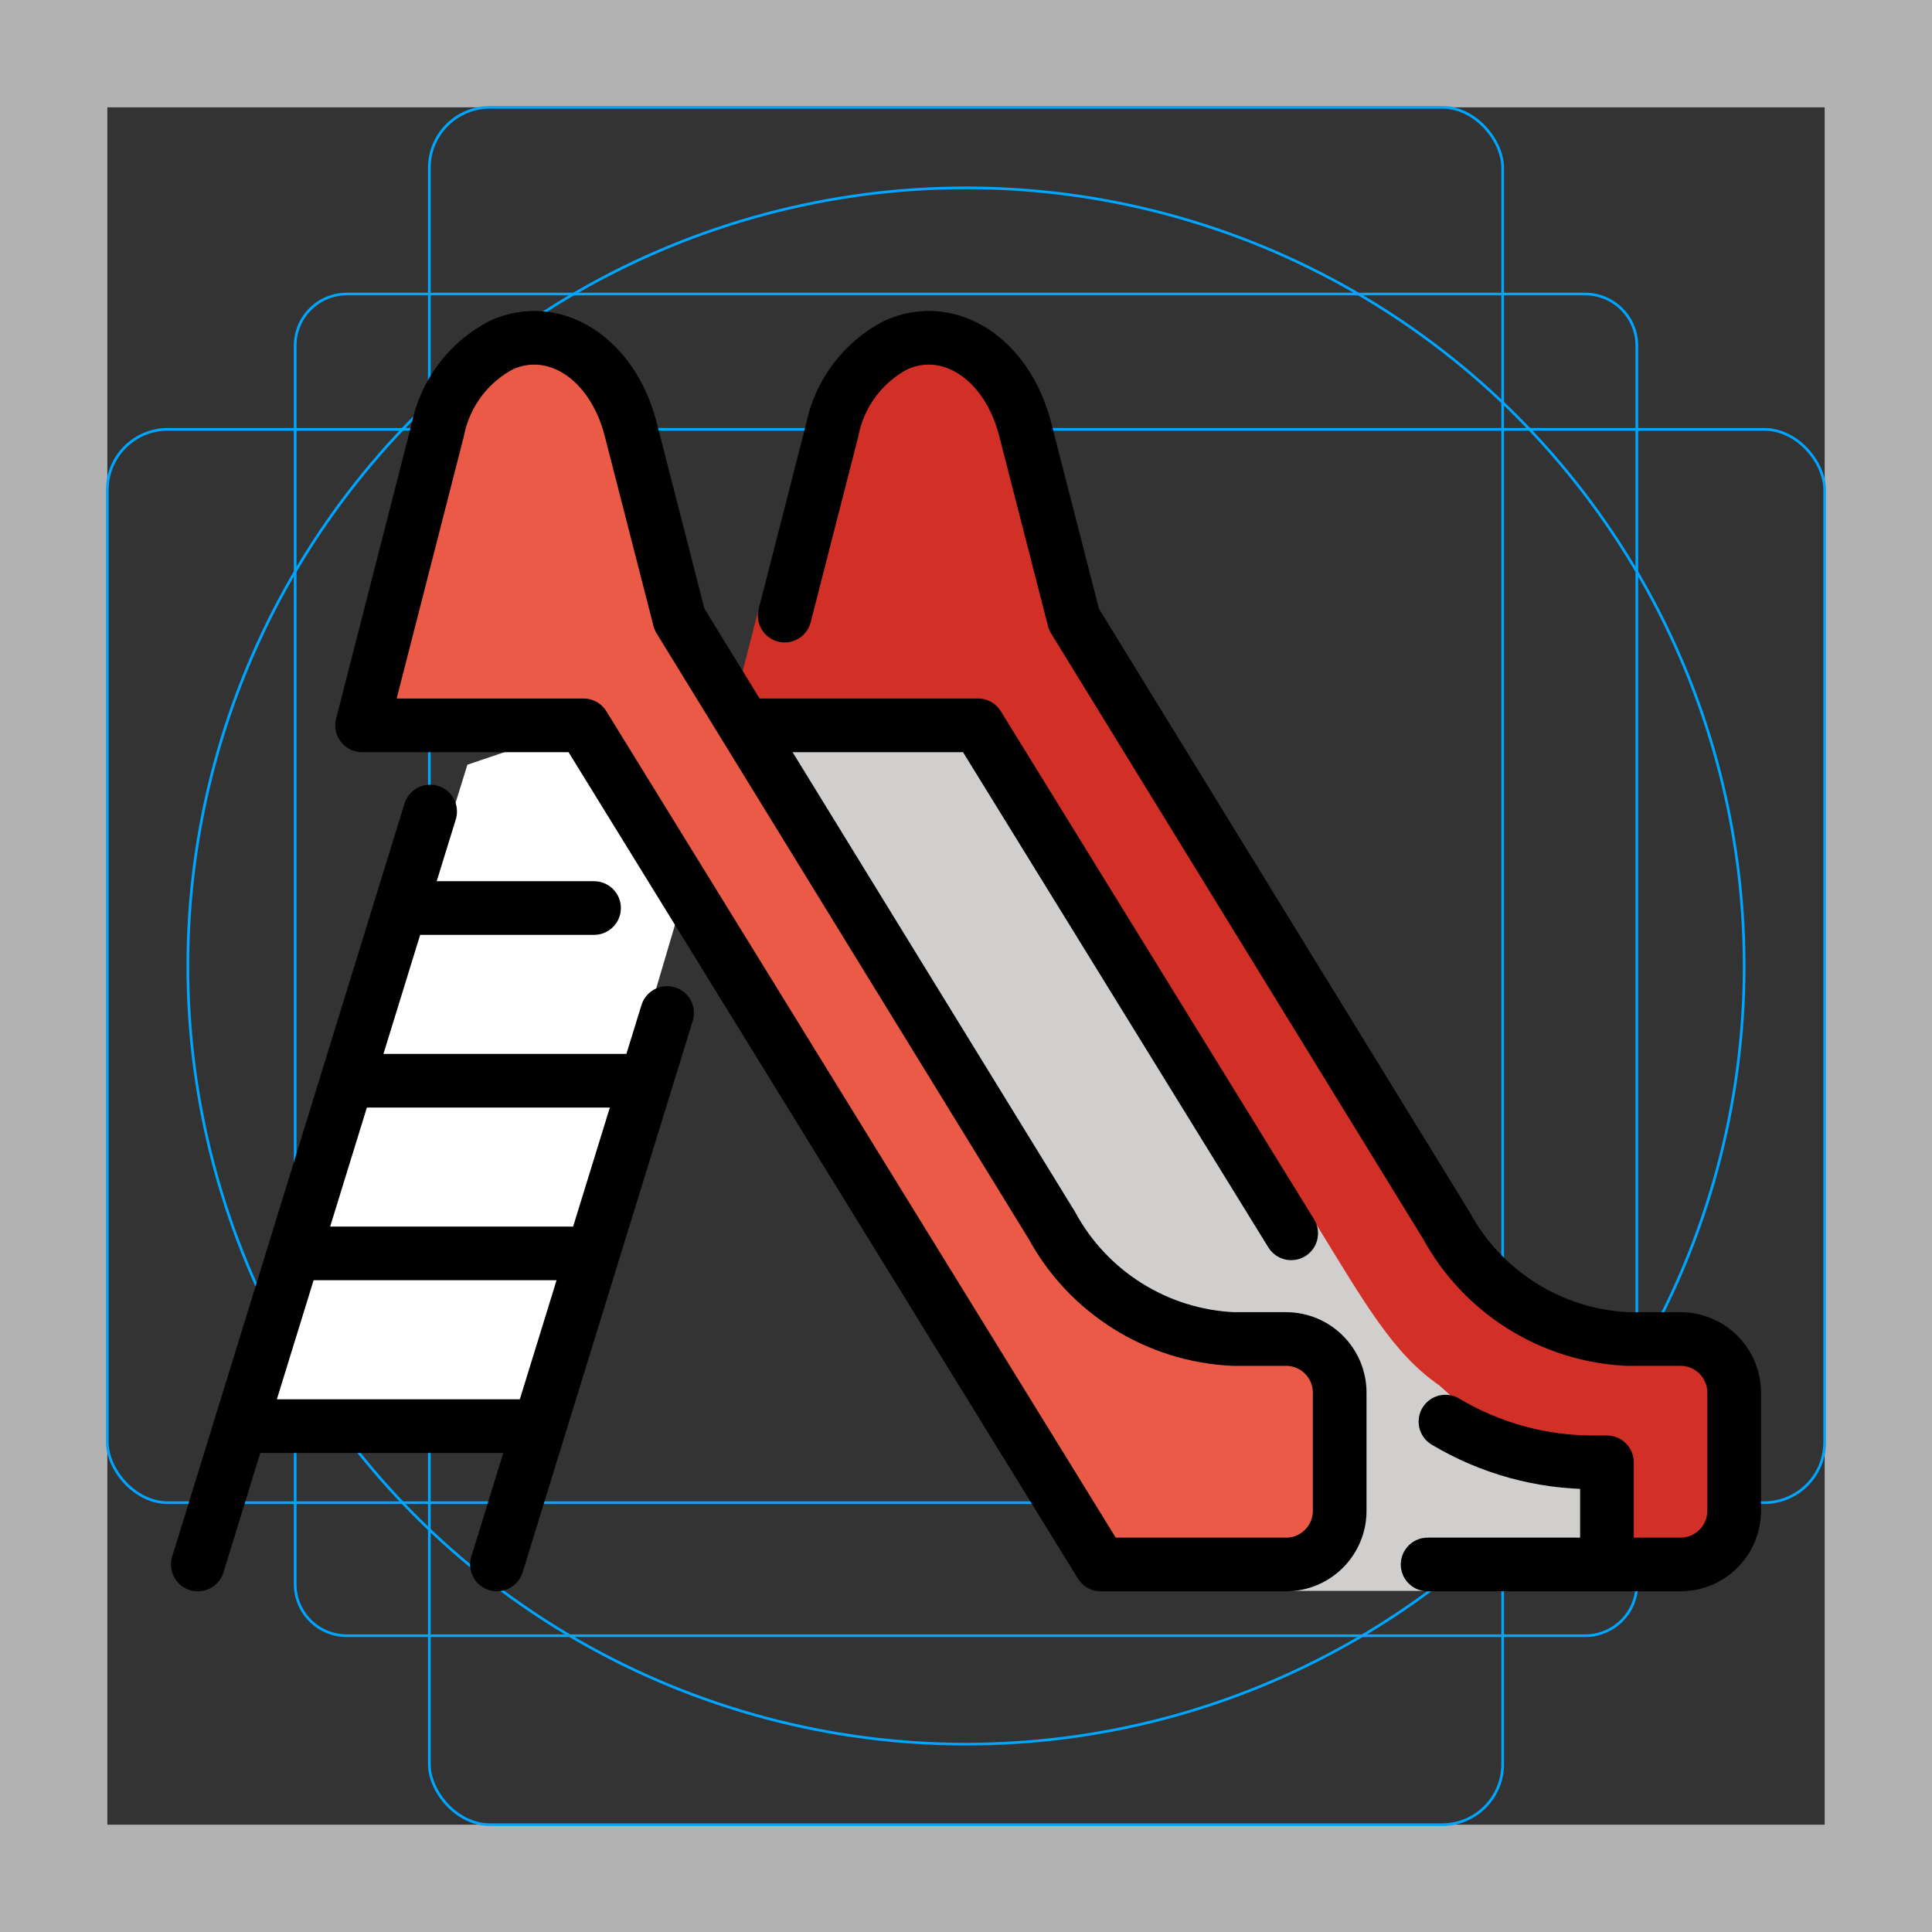 <?xml version="1.0" encoding="UTF-8"?>
<svg id="emoji" xmlns="http://www.w3.org/2000/svg" viewBox="0 0 72 72">
  <rect x="0" y="0" width="72" height="72" fill="#333333" stroke="none"/>
  <g id="grid">
    <path d="m68,4v64H4V4h64m4-4H0v72h72V0Z" fill="#b3b3b3"/>
    <path d="m12.923,10.958h46.154c1.062,0,1.923.861,1.923,1.923h0v46.154c0,1.062-.861,1.923-1.923,1.923H12.923c-1.062,0-1.923-.861-1.923-1.923h0V12.881c0-1.062.861-1.923,1.923-1.923h0Z" fill="none" stroke="#00a5ff" stroke-miterlimit="10" stroke-width=".1"/>
    <rect x="16" y="4" width="40" height="64" rx="2.254" ry="2.254" fill="none" stroke="#00a5ff" stroke-miterlimit="10" stroke-width=".1"/>
    <rect x="4" y="16" width="64" height="40" rx="2.254" ry="2.254" fill="none" stroke="#00a5ff" stroke-miterlimit="10" stroke-width=".1"/>
    <circle cx="36" cy="36" r="29" fill="none" stroke="#00a5ff" stroke-miterlimit="10" stroke-width=".1"/>
  </g>
  <g id="color">
    <polygon points="17.419 28.499 9.931 52.603 19.815 52.539 25.186 34.359 21.746 27.031 17.419 28.499" fill="#fff"/>
    <path d="m29.243,22.941l1.763-6.88.015-.07c.28-1.351,1.154-2.505,2.379-3.14,1.985-.88,4.13.52,4.804,3.14l1.819,7.09,13.874,22.58c1.355,2.499,3.919,4.108,6.759,4.24h2.364c1.018.161,1.727,1.097,1.607,2.12l-.075,4.787c0,1.105-.659,2.483-1.764,2.483h-2.824l-.079-4.795h-.516c-3.722,0-7.178-1.929-9.131-5.097l-13.791-22.368h-9.288l1.124-4.373.96.283Z" fill="#d22f27"/>
    <path d="m42.095,48.973l-3.158-3.736-9.999-16.273v-1.933h7.51s9.492,13.544,12.46,18.358c1.918,3.111,2.972,5.03,4.743,6.25,1.003.889,1.946,1.844,2.823,2.858h3.413v4.791h-12.407l2.447-2.985v-4.402c0-1.105-.895-2-2-2l-5.832-.928Z" fill="#d0cfce"/>
    <path d="m21.746,27.031h-8.252l2.811-10.97.015-.07c.28-1.351,1.154-2.505,2.379-3.14,1.985-.88,4.13.52,4.804,3.14l1.819,7.09,13.874,22.58c1.355,2.499,3.919,4.108,6.759,4.24h3.045c.511,0,.926.414.926.926v6.55c0,.511-.414.926-.926.926l-.984.933h-6.555L21.746,27.031Z" fill="#ea5a47"/>
  </g>
  <g id="line">
    <line x1="24.861" y1="37.751" x2="18.52" y2="58.303" fill="none" stroke="#000" stroke-linecap="round" stroke-linejoin="round" stroke-width="2"/>
    <line x1="16.03" y1="30.243" x2="7.372" y2="58.303" fill="none" stroke="#000" stroke-linecap="round" stroke-linejoin="round" stroke-width="2"/>
    <line x1="22.138" y1="33.84" x2="15.426" y2="33.84" fill="none" stroke="#000" stroke-linecap="round" stroke-linejoin="round" stroke-width="2"/>
    <line x1="23.595" y1="40.276" x2="13.441" y2="40.276" fill="none" stroke="#000" stroke-linecap="round" stroke-linejoin="round" stroke-width="2"/>
    <line x1="21.61" y1="46.711" x2="11.455" y2="46.711" fill="none" stroke="#000" stroke-linecap="round" stroke-linejoin="round" stroke-width="2"/>
    <line x1="19.625" y1="53.147" x2="9.47" y2="53.147" fill="none" stroke="#000" stroke-linecap="round" stroke-linejoin="round" stroke-width="2"/>
    <polyline points="48.119 45.962 36.447 27.031 28.115 27.031" fill="none" stroke="#000" stroke-linecap="round" stroke-linejoin="round" stroke-width="2"/>
    <path d="m53.203,58.303h6.683v-3.806h-.516c-1.938 0-3.839-.524-5.502-1.518" fill="none" stroke="#000" stroke-linecap="round" stroke-linejoin="round" stroke-width="2"/>
    <path d="m29.243,22.941l1.763-6.88.015-.07c.28-1.351,1.154-2.505,2.379-3.14,1.985-.88,4.13.52,4.804,3.14l1.819,7.09,13.874,22.58c1.355,2.499,3.919,4.108,6.759,4.24h1.971c1.105,0,2,.895,2,2v4.402c0,1.105-.895,2-2,2h-2.742" fill="none" stroke="#000" stroke-linecap="round" stroke-linejoin="round" stroke-width="2"/>
    <path d="m21.746,27.031h-8.252l2.811-10.97.015-.07c.28-1.351,1.154-2.505,2.379-3.14,1.985-.88,4.13.52,4.804,3.14l1.819,7.09,13.874,22.58c1.355,2.499,3.919,4.108,6.759,4.24h1.971c1.105,0,2,.895,2,2v4.402c0,1.105-.895,2-2,2h-6.904l-19.276-31.272Z" fill="none" stroke="#000" stroke-linecap="round" stroke-linejoin="round" stroke-width="2"/>
  </g>
</svg>